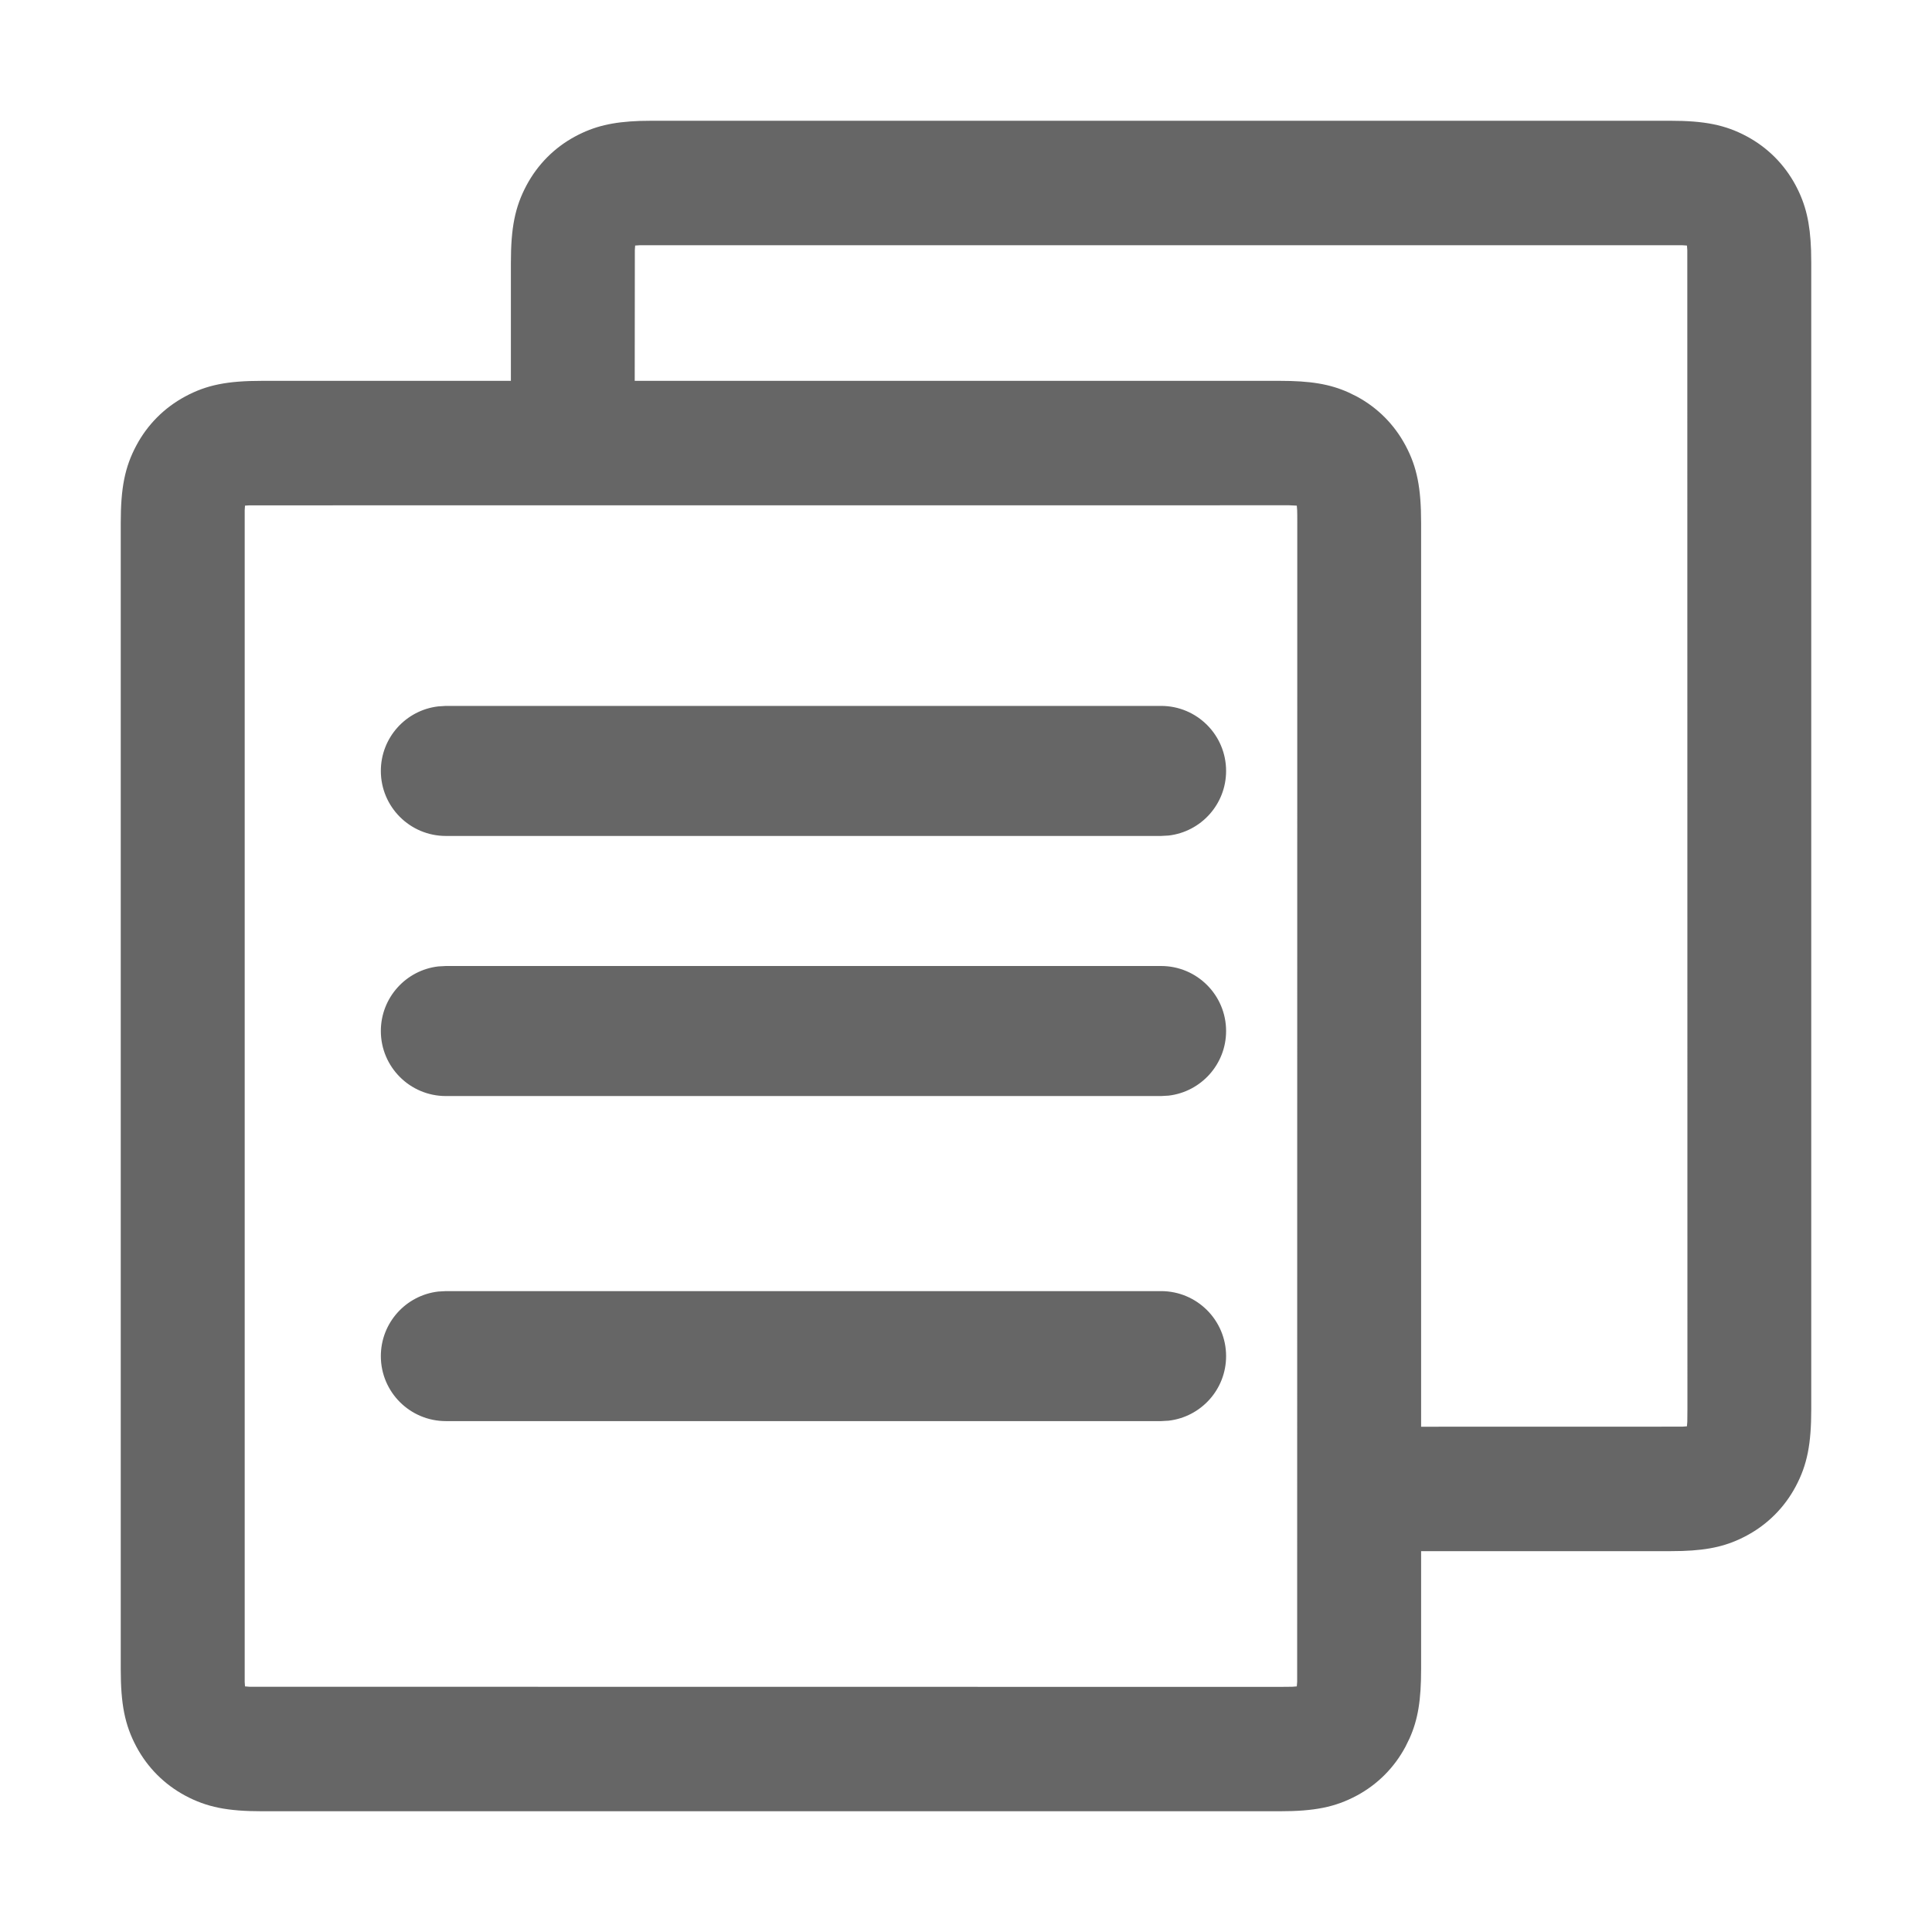 <!--?xml version="1.0" encoding="UTF-8"?-->
<svg width="32px" height="32px" viewBox="0 0 32 32" version="1.1" xmlns="http://www.w3.org/2000/svg" xmlns:xlink="http://www.w3.org/1999/xlink">
    <title>1034.复制代码</title>
    <g id="1034.复制代码" stroke="none" stroke-width="1" fill="none" fill-rule="evenodd">
        <g id="编组" transform="translate(2, 2)" fill="#000000" fill-rule="nonzero">
            <path d="M25.66,0 C26.231,0 26.575,0.067 26.933,0.259 C27.279,0.445 27.557,0.724 27.742,1.071 C27.91,1.387 27.981,1.69 27.997,2.146 L28,2.351 L28,21.342 C28,21.916 27.934,22.261 27.742,22.621 C27.557,22.968 27.279,23.247 26.933,23.433 C26.619,23.602 26.317,23.674 25.864,23.689 L25.66,23.692 L21.538,23.692 L21.538,25.649 C21.538,26.152 21.488,26.479 21.346,26.794 L21.28,26.929 C21.095,27.276 20.818,27.555 20.472,27.741 C20.113,27.933 19.77,28 19.198,28 L19.198,28 L2.34,28 C1.769,28 1.425,27.933 1.067,27.741 C0.721,27.555 0.443,27.276 0.258,26.929 C0.066,26.568 0,26.224 0,25.649 L0,25.649 L0,6.658 C0,6.084 0.066,5.739 0.258,5.379 C0.443,5.032 0.721,4.753 1.067,4.567 C1.425,4.374 1.769,4.308 2.34,4.308 L2.34,4.308 L6.462,4.308 L6.462,2.351 C6.462,1.776 6.528,1.432 6.72,1.071 C6.905,0.724 7.182,0.445 7.528,0.259 C7.842,0.091 8.144,0.019 8.598,0.003 L8.802,0 L25.66,0 Z M19.353,6.369 L2.134,6.37 L2.058,6.375 L2.053,6.451 L2.053,25.857 L2.058,25.932 L2.134,25.938 L19.198,25.94 C19.296,25.94 19.361,25.939 19.405,25.938 L19.405,25.938 L19.479,25.932 L19.485,25.857 L19.487,6.658 C19.487,6.56 19.487,6.495 19.485,6.451 L19.485,6.451 L19.479,6.375 L19.353,6.369 Z M25.866,2.062 L8.595,2.062 L8.52,2.067 L8.515,2.143 L8.513,4.308 L19.198,4.308 C19.698,4.308 20.024,4.359 20.338,4.501 L20.472,4.567 C20.818,4.753 21.095,5.032 21.28,5.379 C21.472,5.739 21.538,6.084 21.538,6.658 L21.538,6.658 L21.538,21.631 L25.866,21.63 L25.941,21.624 L25.947,21.549 L25.949,21.342 L25.947,2.143 L25.941,2.067 L25.866,2.062 Z M17.231,19.385 C17.826,19.385 18.308,19.867 18.308,20.462 C18.308,21.014 17.892,21.469 17.356,21.531 L17.231,21.538 L5.385,21.538 C4.79,21.538 4.308,21.056 4.308,20.462 C4.308,19.909 4.723,19.454 5.259,19.392 L5.385,19.385 L17.231,19.385 Z M17.231,14 C17.826,14 18.308,14.482 18.308,15.077 C18.308,15.629 17.892,16.084 17.356,16.147 L17.231,16.154 L5.385,16.154 C4.79,16.154 4.308,15.672 4.308,15.077 C4.308,14.525 4.723,14.069 5.259,14.007 L5.385,14 L17.231,14 Z M17.231,9.692 C17.826,9.692 18.308,10.174 18.308,10.769 C18.308,11.322 17.892,11.777 17.356,11.839 L17.231,11.846 L5.385,11.846 C4.79,11.846 4.308,11.364 4.308,10.769 C4.308,10.217 4.723,9.762 5.259,9.7 L5.385,9.692 L17.231,9.692 Z" id="形状" fill="#666666"></path>
        </g>
    </g>
</svg>